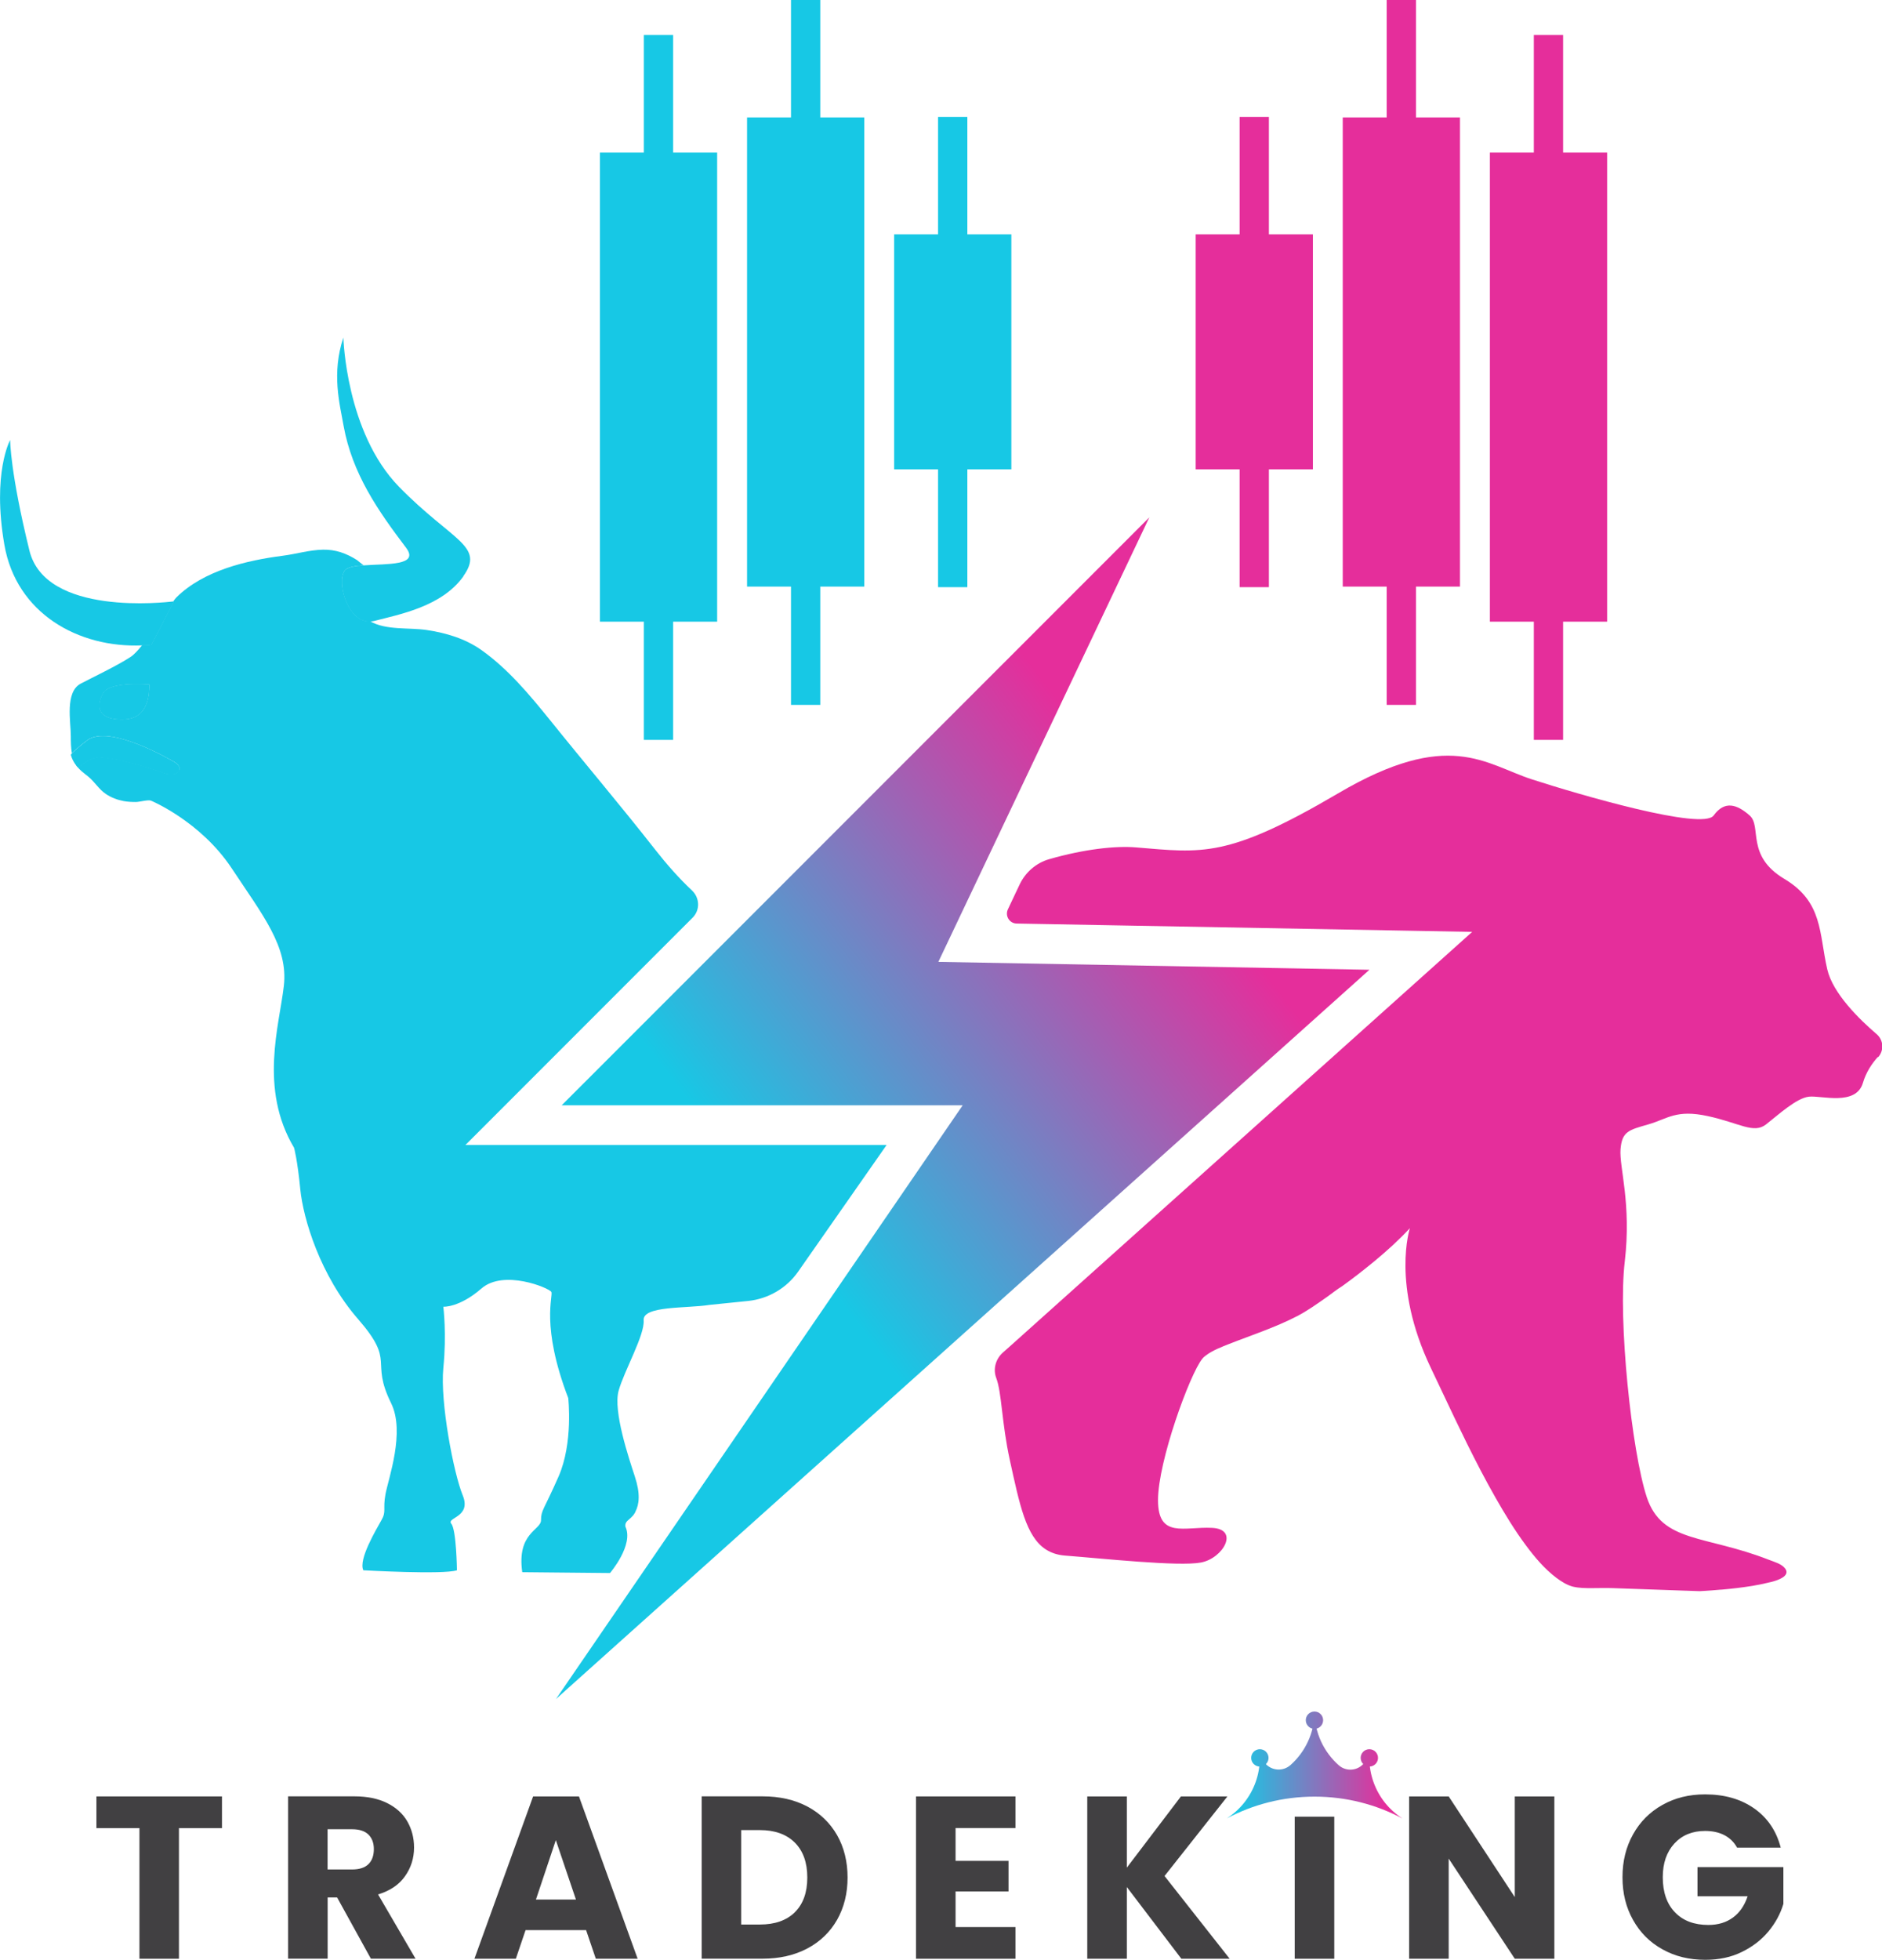 <?xml version="1.0" encoding="UTF-8"?>
<svg id="Layer_2" xmlns="http://www.w3.org/2000/svg" xmlns:xlink="http://www.w3.org/1999/xlink" viewBox="0 0 266.81 277.68">
  <defs>
    <style>
      .cls-1 {
        fill: url(#linear-gradient-2);
      }

      .cls-2 {
        fill: #e52e9b;
      }

      .cls-3 {
        fill: url(#linear-gradient-4);
      }

      .cls-4 {
        fill: url(#linear-gradient-3);
      }

      .cls-5 {
        fill: url(#linear-gradient-5);
      }

      .cls-6 {
        fill: #17c8e5;
      }

      .cls-7 {
        fill: #414042;
      }

      .cls-8 {
        fill: url(#linear-gradient);
      }
    </style>
    <linearGradient id="linear-gradient" x1="106.54" y1="167.9" x2="167.27" y2="121.75" gradientUnits="userSpaceOnUse">
      <stop offset="0" stop-color="#17c8e5"/>
      <stop offset="1" stop-color="#e52e9b"/>
    </linearGradient>
    <linearGradient id="linear-gradient-2" x1="175.37" y1="250.06" x2="196.45" y2="250.06" xlink:href="#linear-gradient"/>
    <linearGradient id="linear-gradient-3" x1="175.37" y1="243.72" x2="196.45" y2="243.72" xlink:href="#linear-gradient"/>
    <linearGradient id="linear-gradient-4" x1="175.37" y1="249.06" x2="196.45" y2="249.06" xlink:href="#linear-gradient"/>
    <linearGradient id="linear-gradient-5" x1="175.37" y1="249.06" x2="196.45" y2="249.06" xlink:href="#linear-gradient"/>
  </defs>
  <g id="Layer_1-2" data-name="Layer_1">
    <g>
      <g>
        <g>
          <g>
            <path class="cls-6" d="M65.7,81.65c-3.08,4.31-9.1,5.4-12.65,6.33-.19.04-.39.07-.56.07-3.19.18-4.79-5.57-3.62-7.18.36-.49,1.41-.67,2.7-.76h.01s.01-.01.01-.01c3.26-.24,7.9.07,5.99-2.48-4-5.28-7.64-10.5-8.87-17.29-.56-3.16-1.72-7.41-.03-12.51,0,0,.34,13.43,7.9,21.16,7.56,7.72,12.2,8.33,9.1,12.66Z"/>
            <path class="cls-6" d="M24.65,85.19c-.37.79-3.2,6.18-3.2,6.18-.43.04-.86.07-1.29.07-9.04.39-17.85-4.52-19.54-14.26-1.76-10.19.82-14.84.82-14.84,0,.1.01,4.61,2.73,15.66,2.28,9.33,19.29,7.34,20.43,7.21.04-.01.06-.01.06-.01Z"/>
            <path class="cls-6" d="M65.93,162.28l32.26-32.26c1.08-1.08,1.02-2.81-.09-3.86-1.88-1.76-3.6-3.73-5.19-5.75-4.88-6.23-10-12.25-14.96-18.42-2.89-3.57-5.92-7.21-9.7-9.89-2.31-1.63-4.99-2.42-7.76-2.84-2.49-.37-5.77.06-8-1.23-3.19.18-4.79-5.58-3.62-7.18.36-.49,1.41-.67,2.7-.76h.01c-.18-.07-.85-.66-.97-.74-1.5-.95-3.04-1.51-4.83-1.47-1.94.04-3.81.62-5.71.86-5.1.66-11.2,2.08-15.06,5.9-.1.1-.25.28-.43.53.04-.01.06-.01.06-.01-.37.79-3.2,6.19-3.2,6.19-.43.04-.86.07-1.29.07h-.01c-.61.77-1.19,1.38-1.65,1.67-1.83,1.21-5.87,3.14-7.07,3.78-2.23,1.2-1.38,5.41-1.38,7.44,0,.81.01,1.63.15,2.41.55-.53,1.24-1.12,2.14-1.81,3.11-2.41,11.95,2.81,12.32,3.01,1.73.98.37,2.29-1.44,1.57-1.81-.71-7-2.17-9.12-2.24-.85-.03-1.97.68-2.99,1.45h-.01c-.12-.1-.22-.21-.31-.33.42.67,1.02,1.09,1.72,1.65.92.74,1.51,1.81,2.52,2.48.76.51,1.62.83,2.51,1,.57.1,1.15.13,1.73.13.48,0,1.78-.36,2.15-.19,0,0,7,2.9,11.43,9.57,4.42,6.68,8.04,11.11,7.4,16.67-.63,5.56-3.54,14.56,1.45,22.94,0,0,.48,1.69.88,5.87.42,4.18,2.81,12.23,8.21,18.42,5.4,6.2,1.62,5.71,4.67,11.9,2.02,4.09-.4,10.7-.8,12.89-.4,2.17.16,2.42-.58,3.69-.71,1.29-3.29,5.56-2.56,7.09,0,0,11.34.64,13.27,0,0,0-.07-5.71-.8-6.6-.73-.89,2.9-.89,1.62-4.02-1.29-3.14-3.22-13.19-2.75-18.03.49-4.83,0-8.69,0-8.69,0,0,2.26.15,5.4-2.58,3.15-2.75,9.58-.09,9.91.48.31.57-1.54,4.75,2.4,15.04,0,0,.72,6.36-1.37,11.11-2.09,4.76-2.49,4.76-2.49,6.19s-3.46,1.77-2.66,7.37l12.44.12s3.42-3.99,2.18-6.58c-.1-.74.51-.91,1.02-1.5h.01c.12-.13.22-.28.31-.44.03-.04.06-.09.07-.15.55-1.04.74-2.55-.07-5.01-.84-2.57-3.1-9.25-2.3-12.15.82-2.9,3.71-7.88,3.55-9.98-.16-2.09,6.12-1.66,9.33-2.18l5.5-.56c2.85-.3,5.43-1.81,7.07-4.15l12.54-17.94h-59.78ZM17.06,101.93c-3.38-.12-3.38-2.05-2.41-3.74.96-1.69,6.52-1.2,6.52-1.2,0,2.53-.73,5.07-4.11,4.94Z"/>
            <path class="cls-6" d="M14.64,98.19c.96-1.69,6.52-1.2,6.52-1.2,0,2.54-.73,5.07-4.11,4.94-3.38-.12-3.38-2.05-2.42-3.74Z"/>
            <path class="cls-6" d="M21.45,91.37c-.43.04-.86.07-1.29.07.89-1.1,1.87-2.49,2.71-3.75.68-.99,1.29-1.9,1.7-2.48.01,0,.01-.01.01-.01.04-.01.06-.01.06-.01-.37.79-3.2,6.18-3.2,6.18Z"/>
            <path class="cls-6" d="M23.21,109.53c-1.81-.71-7-2.16-9.12-2.24-.85-.03-1.97.68-2.99,1.45h-.01c-.12-.1-.22-.21-.31-.33t-.01-.03c-.15-.21-.25-.47-.36-.76-.07-.25-.13-.49-.19-.74,0-.04,0-.09-.01-.13.55-.53,1.25-1.13,2.13-1.81,3.11-2.42,11.95,2.8,12.32,3.01,1.73.98.37,2.3-1.44,1.57Z"/>
            <path class="cls-6" d="M52.49,88.05c-3.19.18-4.79-5.57-3.62-7.18.36-.49,1.41-.67,2.7-.76l-.47.1c-1.78.37-2.86,2.22-2.24,3.93.65,1.78,2.39,3.19,3.63,3.9Z"/>
            <path class="cls-6" d="M21.17,96.99c0,2.54-.73,5.07-4.11,4.94-3.38-.12-3.38-2.05-2.42-3.74.96-1.69,6.52-1.2,6.52-1.2Z"/>
            <path class="cls-6" d="M23.21,109.53c-1.81-.71-7-2.16-9.12-2.24-.85-.03-1.97.68-2.99,1.45h-.01c-.12-.1-.22-.21-.31-.33t-.01-.03c-.36-.43-.59-.92-.73-1.45h0c.04-.06.1-.12.16-.18.55-.53,1.25-1.13,2.13-1.81,3.11-2.42,11.95,2.8,12.32,3.01,1.73.98.37,2.3-1.44,1.57Z"/>
          </g>
          <path class="cls-2" d="M266.22,149.75c-.8.89-1.66,2.13-2.11,3.66-.98,3.34-5.9,1.77-7.66,1.97-1.76.19-4.32,2.55-6.08,3.93-1.77,1.37-3.74-.2-8.26-1.18-4.51-.98-5.69.39-8.44,1.18-2.75.79-3.73.98-3.93,3.54-.19,2.55,1.57,7.65.6,15.91-.98,8.25.98,26.9,3.13,33.39,2.17,6.48,8.26,5.3,17.29,8.84.77.3,1.79.56,2.32,1.24.82,1.09-1.18,1.7-1.88,1.88-.12.03-.23.05-.34.08-.1.02-.2.04-.3.07-1.42.35-2.87.56-4.33.74-.71.08-1.43.16-2.14.22-.04,0-.07,0-.1,0-1.75.16-3.04.22-3.04.22l-1.96-.07h-.06c-1.23-.04-2.45-.08-3.68-.13-2.19-.07-4.38-.15-6.57-.23-1-.04-1.99,0-2.99,0-.9,0-1.82,0-2.69-.21-.86-.22-1.64-.72-2.34-1.24-1.69-1.27-3.08-2.93-4.34-4.62-1.58-2.13-2.96-4.39-4.27-6.69-1.44-2.52-2.77-5.09-4.06-7.69-1.25-2.53-2.46-5.08-3.66-7.63-.5-1.06-1-2.11-1.5-3.16-5.61-11.78-2.95-19.76-2.95-19.76-1.53,1.65-3.2,3.16-4.92,4.59-1.53,1.27-3.09,2.48-4.7,3.64-.77.46-1.47,1.05-2.2,1.56-1.35.94-2.67,1.89-4.12,2.65-1.6.83-3.27,1.52-4.95,2.17-1.57.61-3.16,1.17-4.73,1.79-1.12.45-2.31.89-3.29,1.62-.19.14-.37.29-.52.48-1.77,2.17-6.28,14.54-6.28,20.03s3.73,3.73,7.66,3.93c3.93.19,1.57,4.32-1.57,4.91-3.14.6-14.14-.59-19.25-.98-1.09-.08-2-.39-2.77-.89-2.79-1.83-3.69-6.33-5.08-12.65-1.16-5.29-1.13-9.55-1.93-11.64-.47-1.26-.07-2.67.93-3.57l1.15-1.02,15.48-13.87,5.12-4.59,44.8-40.14-64.57-1.18c-1.03-.01-1.69-1.09-1.25-2.02l1.67-3.53c.83-1.73,2.34-3.04,4.18-3.57,5.02-1.44,9.42-1.91,12.3-1.67,9.42.78,12.96,1.57,28.67-7.66,15.71-9.24,20.82-4.13,27.5-1.97,6.68,2.16,24.16,7.27,25.73,5.11,1.57-2.17,3.33-1.57,5.11,0,1.76,1.57-.59,5.69,4.91,8.98,5.5,3.28,4.91,7.71,6.09,12.82.79,3.42,4.58,7.11,6.99,9.17.99.84,1.09,2.31.22,3.28Z"/>
          <polygon class="cls-8" points="78.82 240.72 136.48 156.6 79.63 156.6 162.94 73.3 133.03 136.28 194.14 137.4 78.82 240.72"/>
        </g>
        <g>
          <g>
            <g>
              <rect class="cls-6" x="85.05" y="21.61" width="16.62" height="66.47"/>
              <rect class="cls-6" x="91.28" y="4.96" width="4.15" height="99.87"/>
            </g>
            <g>
              <rect class="cls-6" x="126.76" y="33.21" width="16.62" height="33.29"/>
              <rect class="cls-6" x="132.99" y="16.56" width="4.15" height="66.63"/>
            </g>
            <g>
              <rect class="cls-6" x="105.91" y="16.64" width="16.62" height="66.47"/>
              <rect class="cls-6" x="112.14" y="0" width="4.15" height="99.87"/>
            </g>
          </g>
          <g>
            <g>
              <rect class="cls-2" x="211.22" y="21.61" width="16.62" height="66.47"/>
              <rect class="cls-2" x="217.45" y="4.96" width="4.15" height="99.87"/>
            </g>
            <g>
              <rect class="cls-2" x="169.51" y="33.21" width="16.62" height="33.29"/>
              <rect class="cls-2" x="175.74" y="16.56" width="4.15" height="66.63"/>
            </g>
            <g>
              <rect class="cls-2" x="190.36" y="16.64" width="16.62" height="66.47"/>
              <rect class="cls-2" x="196.59" y="0" width="4.15" height="99.87"/>
            </g>
          </g>
        </g>
      </g>
      <g>
        <path class="cls-7" d="M13.67,254.52v4.49h6.1v18.51h5.6v-18.51h6.1v-4.49H13.67Z"/>
        <path class="cls-7" d="M53.59,268.41c1.68-.51,2.96-1.36,3.81-2.56.86-1.2,1.3-2.57,1.3-4.09,0-1.35-.32-2.59-.95-3.69-.63-1.1-1.59-1.97-2.87-2.61-1.27-.63-2.82-.95-4.64-.95h-9.4v23h5.61v-8.68h1.34l4.79,8.68h6.33l-5.31-9.1ZM52.23,264.12c-.51.5-1.29.75-2.32.75h-3.47v-5.7h3.47c1.03,0,1.8.25,2.32.75.51.51.77,1.19.77,2.06,0,.92-.25,1.63-.77,2.14Z"/>
        <path class="cls-7" d="M82.07,254.52h-6.49l-8.32,23h5.87l1.38-4.06h8.58l1.38,4.06h5.93l-8.32-23ZM75.98,269.13l2.82-8.42,2.85,8.42h-5.67Z"/>
        <path class="cls-7" d="M118.67,260c-1-1.73-2.4-3.09-4.21-4.05-1.82-.96-3.93-1.44-6.36-1.44h-8.62v23h8.62c2.4,0,4.52-.48,6.34-1.44,1.82-.96,3.23-2.32,4.23-4.06.99-1.75,1.49-3.75,1.49-6s-.5-4.28-1.49-6.01ZM112.68,270.94c-1.18,1.15-2.83,1.73-4.95,1.73h-2.65v-13.38h2.65c2.12,0,3.77.6,4.95,1.77,1.18,1.18,1.77,2.83,1.77,4.95s-.59,3.76-1.77,4.92Z"/>
        <path class="cls-7" d="M143.96,259.01v-4.49h-14.1v23h14.1v-4.49h-8.49v-5.05h7.51v-4.33h-7.51v-4.65h8.49Z"/>
        <path class="cls-7" d="M165.1,265.79l8.91-11.27h-6.59l-7.67,10.09v-10.09h-5.61v23h5.61v-10.16l7.73,10.16h6.85l-9.24-11.73Z"/>
        <path class="cls-7" d="M214.75,254.52v14.26l-9.37-14.26h-5.61v23h5.61v-14.19l9.37,14.19h5.61v-23h-5.61Z"/>
        <path class="cls-7" d="M240.65,264.54v4.13h7.11c-.44,1.31-1.13,2.32-2.08,3.01-.95.7-2.11,1.05-3.49,1.05-2.01,0-3.59-.6-4.73-1.79-1.15-1.19-1.73-2.85-1.73-4.97,0-2,.55-3.58,1.64-4.77,1.09-1.19,2.55-1.79,4.36-1.79,1.05,0,1.96.2,2.74.6.77.41,1.37.99,1.79,1.76h6.19c-.61-2.36-1.86-4.21-3.75-5.54-1.89-1.33-4.21-2-6.97-2-2.27,0-4.3.5-6.06,1.5-1.77.99-3.16,2.38-4.15,4.16-1,1.78-1.5,3.8-1.5,6.08s.5,4.29,1.5,6.06c.99,1.77,2.37,3.16,4.16,4.15,1.78,1,3.8,1.49,6.08,1.49,1.92,0,3.65-.36,5.17-1.11,1.53-.74,2.79-1.72,3.79-2.92.99-1.2,1.7-2.5,2.11-3.9v-5.21h-12.19Z"/>
        <g>
          <path class="cls-7" d="M183.55,257.39v20.13h5.61v-20.13h-5.61Z"/>
          <g>
            <path class="cls-1" d="M198.78,257.62c-3.71-1.96-7.93-3.07-12.42-3.07s-8.72,1.11-12.43,3.08c1.87-1.2,3.32-3.01,4.08-5.14.38-1.06.59-2.21.59-3.41v-.02c.3.36.63.69.98,1,.97.87,2.42.87,3.39,0,2.08-1.86,3.39-4.56,3.39-7.57,0,3.03,1.33,5.76,3.44,7.62.93.82,2.35.82,3.28,0,.38-.33.73-.69,1.05-1.08,0,.02,0,.03,0,.05,0,1.2.21,2.35.59,3.41.76,2.13,2.2,3.93,4.07,5.13Z"/>
            <circle class="cls-4" cx="186.35" cy="243.72" r="1.23"/>
            <circle class="cls-3" cx="194.13" cy="249.06" r="1.23"/>
            <circle class="cls-5" cx="178.61" cy="249.06" r="1.23"/>
          </g>
        </g>
      </g>
    </g>
  </g>
</svg>